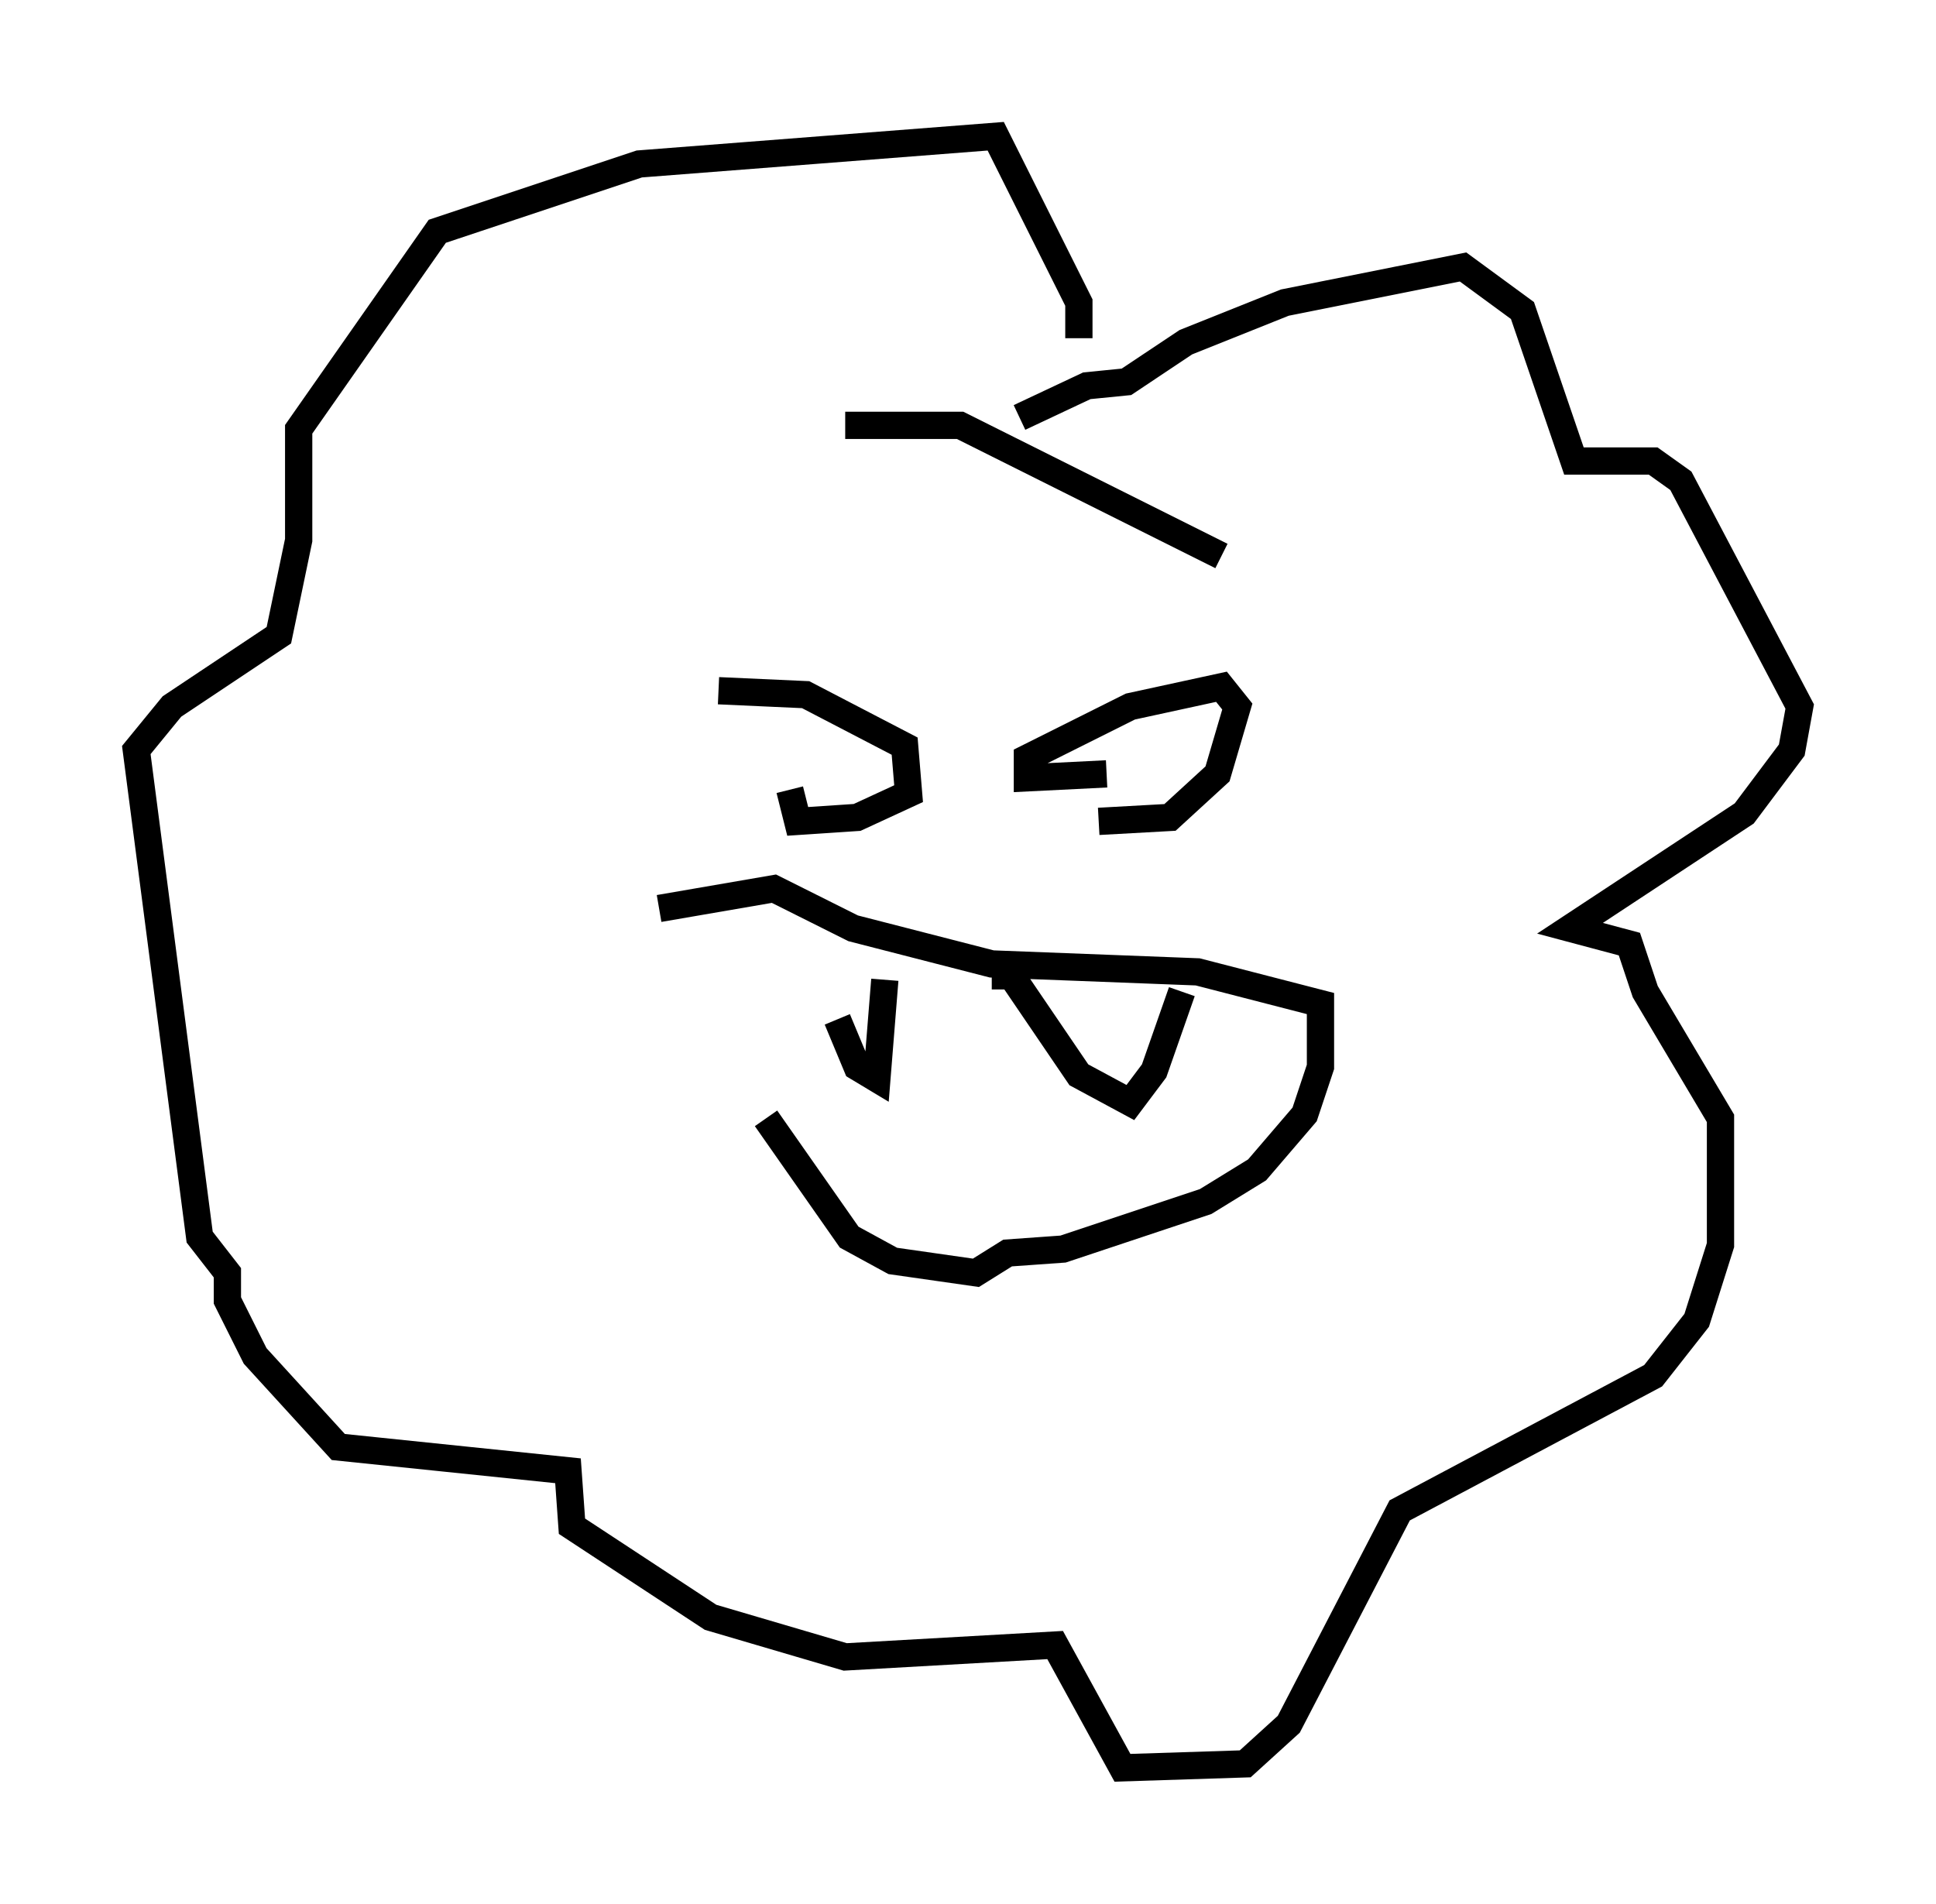 <?xml version="1.0" encoding="utf-8" ?>
<svg baseProfile="full" height="69.843" version="1.1" width="71.005" xmlns="http://www.w3.org/2000/svg" xmlns:ev="http://www.w3.org/2001/xml-events" xmlns:xlink="http://www.w3.org/1999/xlink"><defs /><rect fill="white" height="69.843" width="71.005" x="0" y="0" /><path d="M27.078, 38.698 m1.017, 2.324 l3.05, 4.358 1.598, 0.872 l3.05, 0.436 1.162, -0.726 l2.034, -0.145 5.229, -1.743 l1.888, -1.162 1.743, -2.034 l0.581, -1.743 0.0, -2.324 l-4.503, -1.162 -7.553, -0.291 l-5.084, -1.307 -2.905, -1.453 l-4.212, 0.726 m6.536, 4.067 l0.726, 1.743 0.726, 0.436 l0.291, -3.631 m3.922, -0.145 l0.726, 0.0 2.469, 3.631 l1.888, 1.017 0.872, -1.162 l1.017, -2.905 m-16.994, -11.039 l3.196, 0.145 3.631, 1.888 l0.145, 1.743 -1.888, 0.872 l-2.179, 0.145 -0.291, -1.162 m11.62, -0.581 l-2.905, 0.145 0.0, -0.726 l3.777, -1.888 3.341, -0.726 l0.581, 0.726 -0.726, 2.469 l-1.743, 1.598 -2.615, 0.145 m-2.905, -14.816 l2.469, -1.162 1.453, -0.145 l2.179, -1.453 3.631, -1.453 l6.536, -1.307 2.179, 1.598 l1.888, 5.52 2.905, 0.0 l1.017, 0.726 4.358, 8.279 l-0.291, 1.598 -1.743, 2.324 l-6.391, 4.212 2.179, 0.581 l0.581, 1.743 2.76, 4.648 l0.0, 4.648 -0.872, 2.76 l-1.598, 2.034 -9.296, 4.939 l-4.067, 7.844 -1.598, 1.453 l-4.503, 0.145 -2.469, -4.503 l-7.698, 0.436 -4.939, -1.453 l-5.084, -3.341 -0.145, -2.034 l-8.425, -0.872 -3.05, -3.341 l-1.017, -2.034 0.0, -1.017 l-1.017, -1.307 -2.324, -17.866 l1.307, -1.598 3.922, -2.615 l0.726, -3.486 0.0, -4.067 l5.084, -7.263 7.408, -2.469 l13.073, -1.017 3.05, 6.101 l0.0, 1.307 m5.229, 7.989 l-9.587, -4.793 -4.212, 0.0 " fill="none" stroke="black" stroke-width="1" /></svg>